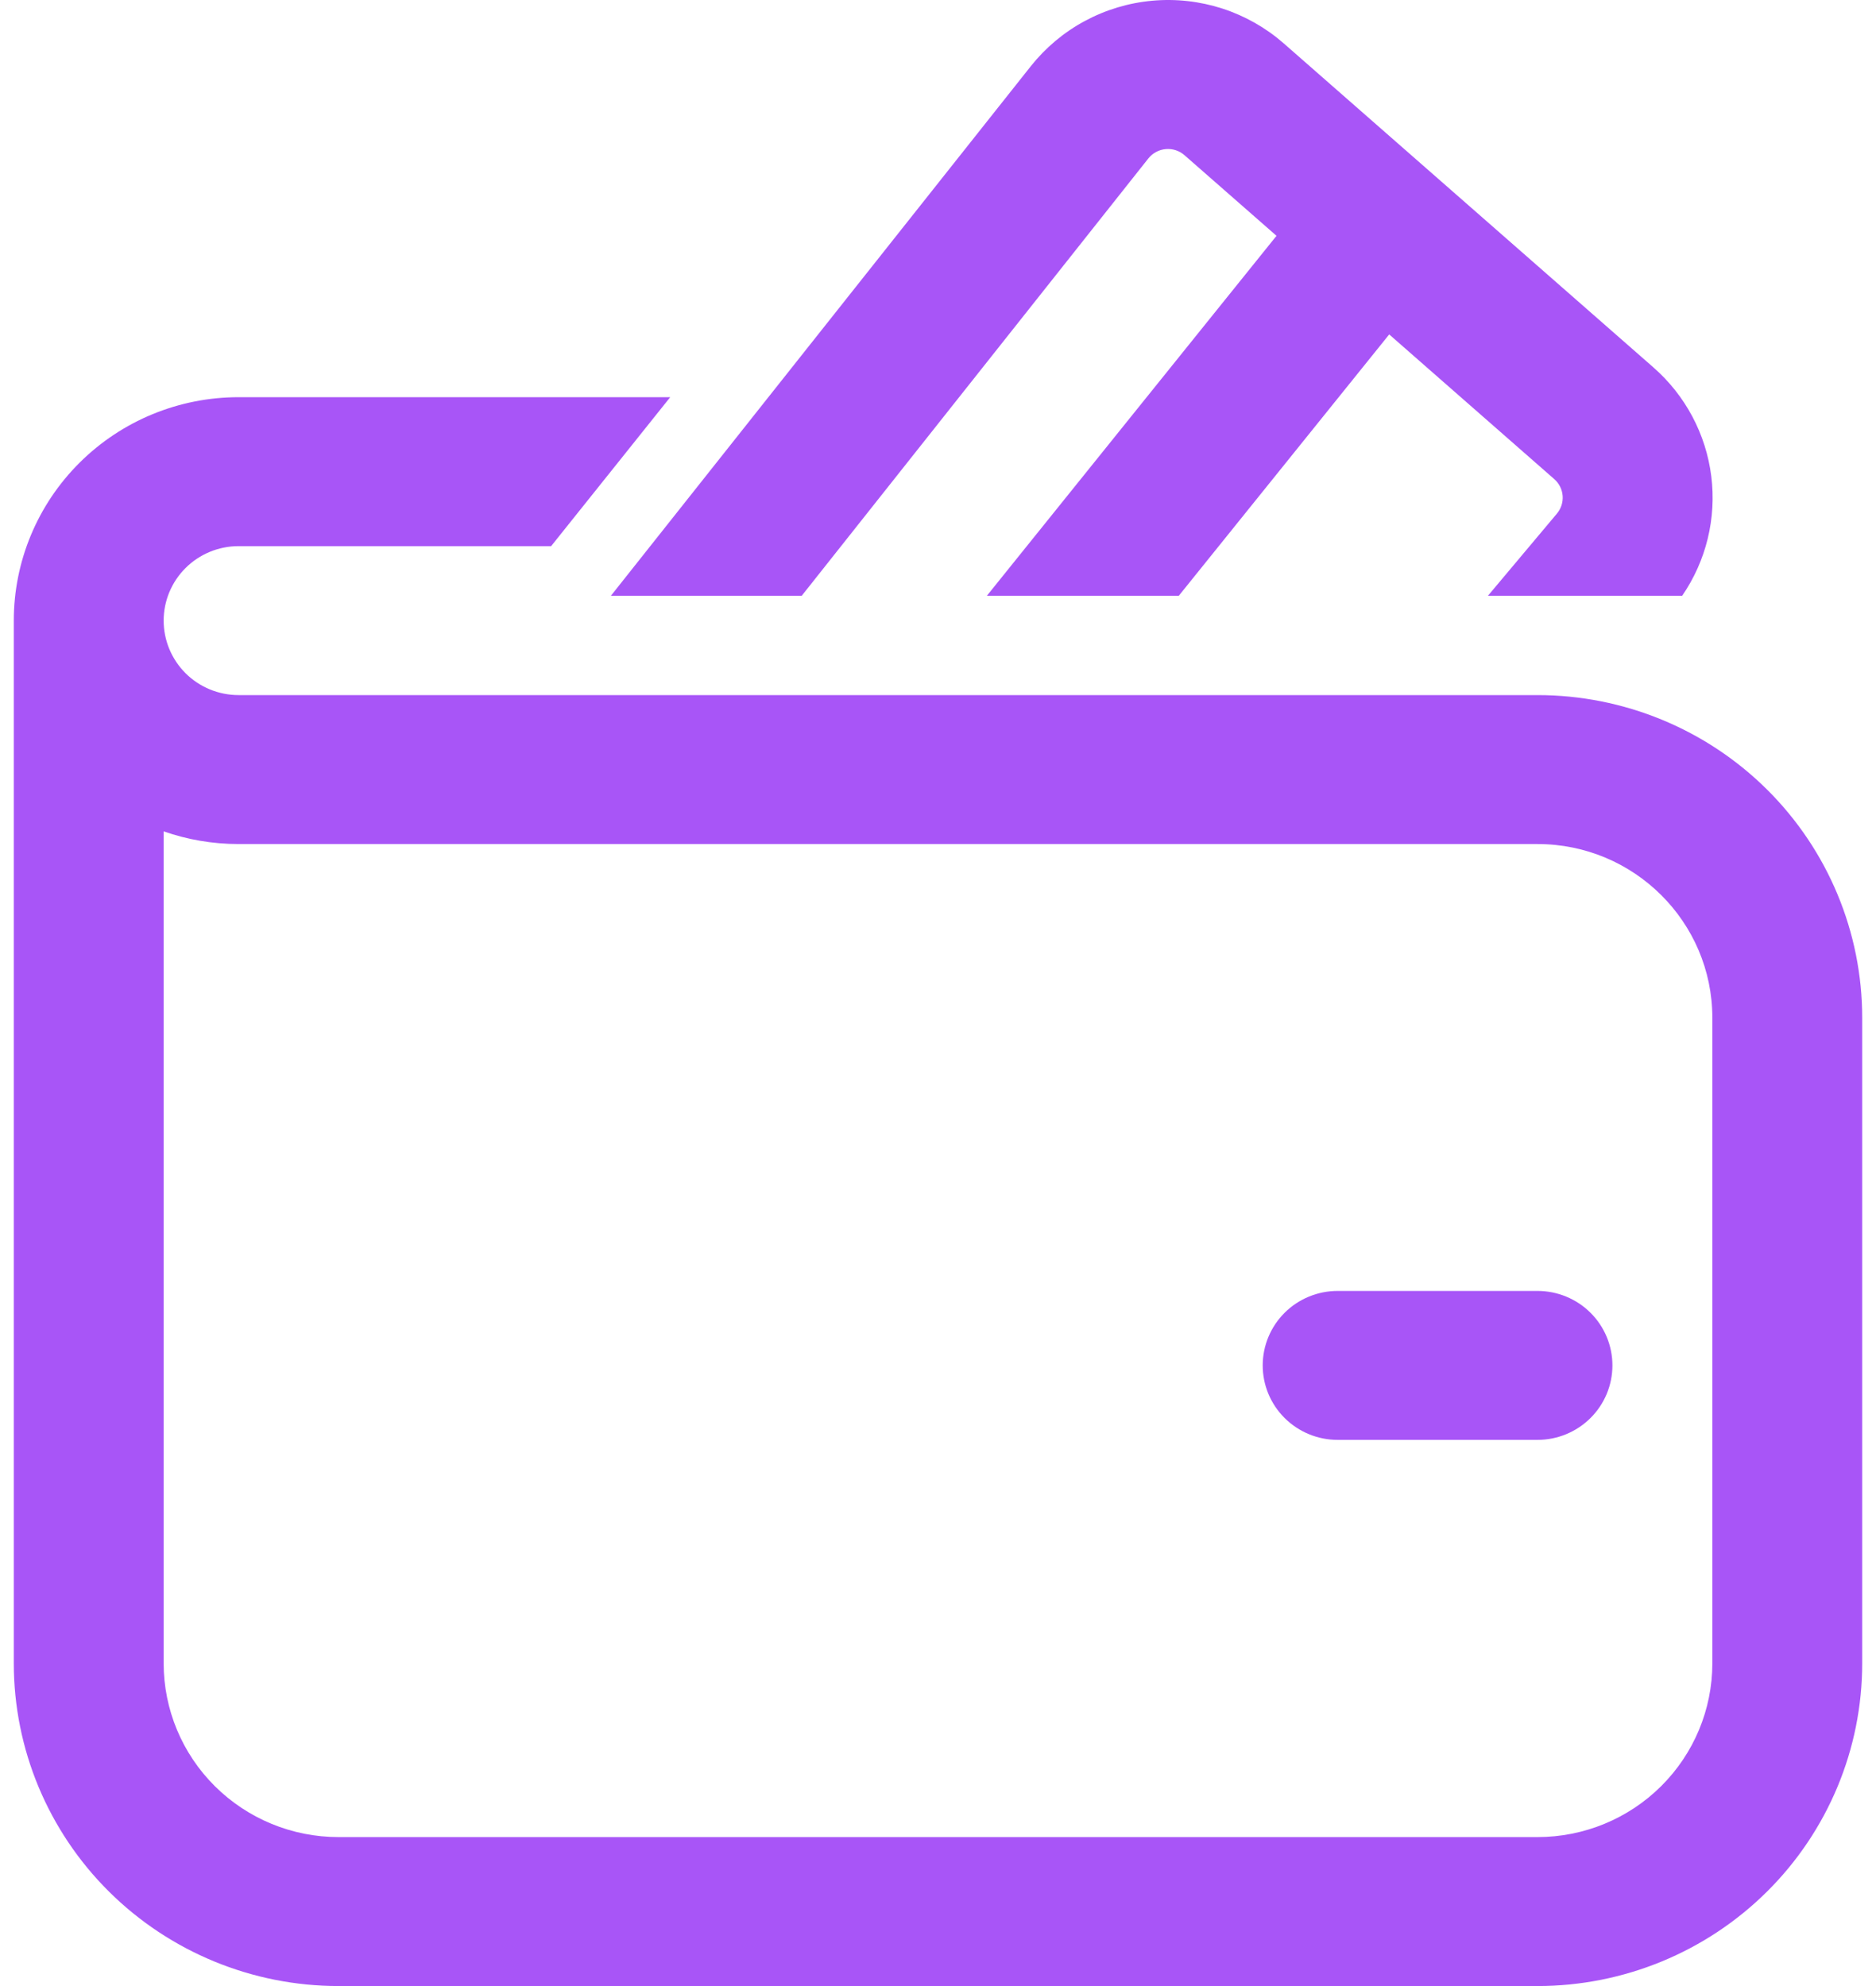 <svg width="68" height="72" viewBox="0 0 68 72" fill="none" xmlns="http://www.w3.org/2000/svg">
<path d="M41.627 5.741C41.703 5.645 41.799 5.566 41.907 5.509C42.015 5.451 42.134 5.415 42.256 5.405C42.378 5.394 42.502 5.408 42.618 5.446C42.735 5.484 42.842 5.545 42.934 5.626L46.27 8.549L35.771 21.599H42.728L50.355 12.124L56.338 17.369C56.515 17.525 56.624 17.742 56.642 17.977C56.659 18.211 56.584 18.442 56.432 18.622L53.933 21.599H60.974C61.846 20.33 62.221 18.788 62.029 17.263C61.837 15.738 61.091 14.335 59.931 13.319L46.531 1.572C45.884 1.006 45.129 0.577 44.31 0.311C43.491 0.046 42.626 -0.052 41.768 0.026C40.911 0.103 40.078 0.354 39.32 0.762C38.563 1.17 37.898 1.728 37.364 2.4L22.143 21.599H29.06L41.627 5.741ZM48.486 46.8C47.766 46.8 47.075 47.084 46.566 47.59C46.056 48.097 45.77 48.784 45.77 49.5C45.77 50.216 46.056 50.903 46.566 51.409C47.075 51.915 47.766 52.2 48.486 52.2H55.73C56.45 52.2 57.141 51.915 57.65 51.409C58.16 50.903 58.446 50.216 58.446 49.5C58.446 48.784 58.16 48.097 57.65 47.59C57.141 47.084 56.45 46.8 55.73 46.8H48.486ZM5.932 22.499C5.932 21.783 6.219 21.096 6.728 20.59C7.237 20.084 7.928 19.799 8.649 19.799H19.977L24.294 14.399H8.649C6.487 14.399 4.415 15.252 2.887 16.772C1.359 18.291 0.5 20.351 0.5 22.499V60.3C0.5 63.403 1.74 66.379 3.947 68.573C6.155 70.767 9.149 72 12.27 72H55.73C58.851 72 61.845 70.767 64.053 68.573C66.26 66.379 67.5 63.403 67.5 60.3V36.9C67.5 33.796 66.26 30.82 64.053 28.626C61.845 26.432 58.851 25.199 55.73 25.199H8.649C7.928 25.199 7.237 24.915 6.728 24.409C6.219 23.902 5.932 23.215 5.932 22.499ZM5.932 60.3V30.139C6.784 30.437 7.696 30.599 8.649 30.599H55.73C59.228 30.599 62.068 33.422 62.068 36.9V60.3C62.068 61.971 61.4 63.573 60.211 64.755C59.023 65.936 57.411 66.6 55.73 66.6H12.27C10.589 66.6 8.977 65.936 7.789 64.755C6.6 63.573 5.932 61.971 5.932 60.3Z" fill="#A855F7"/>
</svg>
